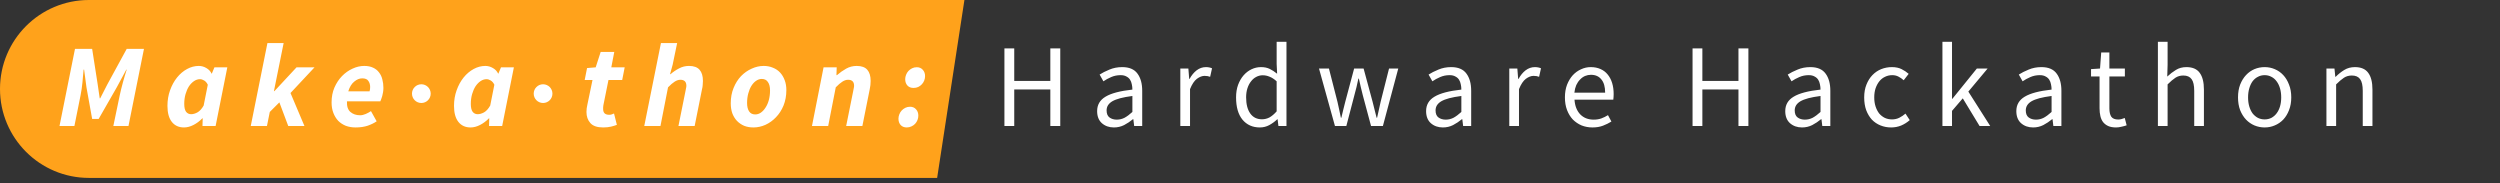 <svg width="450" height="33" viewBox="0 0 450 33" fill="none" xmlns="http://www.w3.org/2000/svg">
<rect x="0" y="0" width="450" height="33" fill="#333333" stroke="none"/>
<path fill-rule="evenodd" clip-rule="evenodd" d="M0 16.011C0 7.168 7.168 0 16.011 0H173.596L168.685 32.023H16.011C7.168 32.023 0 24.854 0 16.011V16.011Z" fill="#FFA21B"/>
<path fill-rule="evenodd" clip-rule="evenodd" d="M75.843 18.539C76.773 18.539 77.528 17.785 77.528 16.854C77.528 15.923 76.773 15.168 75.843 15.168C74.912 15.168 74.157 15.923 74.157 16.854C74.157 17.785 74.912 18.539 75.843 18.539Z" fill="white"/>
<path fill-rule="evenodd" clip-rule="evenodd" d="M97.753 18.539C98.684 18.539 99.438 17.785 99.438 16.854C99.438 15.923 98.684 15.168 97.753 15.168C96.822 15.168 96.067 15.923 96.067 16.854C96.067 17.785 96.822 18.539 97.753 18.539Z" fill="white"/>
<path d="M10.709 22.685L13.498 8.8H16.587L17.587 15.21L17.95 17.702H18.035L19.312 15.21L22.805 8.8H25.914L23.125 22.685H20.399L21.549 17.17C21.62 16.829 21.705 16.46 21.804 16.062C21.904 15.65 22.01 15.239 22.124 14.827C22.237 14.415 22.351 14.018 22.464 13.634C22.578 13.237 22.692 12.868 22.805 12.527H22.741L21.016 15.721L17.758 21.408H16.587L15.564 15.721L15.138 12.527H15.053C15.025 12.868 14.989 13.237 14.947 13.634C14.918 14.032 14.883 14.437 14.84 14.848C14.798 15.26 14.748 15.665 14.691 16.062C14.634 16.46 14.57 16.829 14.499 17.17L13.392 22.685H10.709ZM33.123 22.941C32.185 22.941 31.454 22.607 30.929 21.94C30.404 21.273 30.141 20.314 30.141 19.065C30.141 18.057 30.297 17.12 30.61 16.254C30.922 15.374 31.341 14.607 31.866 13.954C32.391 13.301 32.995 12.79 33.676 12.42C34.358 12.051 35.061 11.867 35.785 11.867C36.267 11.867 36.722 11.995 37.148 12.25C37.574 12.491 37.886 12.825 38.085 13.251H38.127L38.596 12.122H40.917L38.809 22.685H36.445L36.487 21.301H36.423C35.941 21.798 35.408 22.196 34.826 22.494C34.244 22.792 33.676 22.941 33.123 22.941ZM34.4 20.556C34.755 20.556 35.132 20.449 35.529 20.236C35.941 20.009 36.317 19.597 36.658 19.001L37.403 15.253C37.233 14.898 37.013 14.642 36.743 14.486C36.487 14.33 36.239 14.252 35.998 14.252C35.629 14.252 35.273 14.366 34.933 14.593C34.592 14.82 34.287 15.132 34.017 15.53C33.761 15.927 33.556 16.396 33.399 16.935C33.243 17.475 33.165 18.064 33.165 18.703C33.165 19.342 33.272 19.81 33.485 20.108C33.712 20.407 34.017 20.556 34.4 20.556ZM45.134 22.685L48.136 7.756H51.054L49.308 16.403H49.393L53.375 12.122H56.612L52.289 16.744L54.802 22.685H51.885L50.287 18.426L48.562 20.151L48.051 22.685H45.134ZM59.685 18.426C59.685 17.446 59.855 16.559 60.196 15.764C60.551 14.955 61.005 14.266 61.559 13.698C62.127 13.116 62.758 12.669 63.454 12.357C64.15 12.03 64.853 11.867 65.562 11.867C66.187 11.867 66.72 11.973 67.16 12.186C67.6 12.385 67.955 12.669 68.225 13.038C68.508 13.393 68.707 13.812 68.821 14.294C68.949 14.763 69.013 15.274 69.013 15.828C69.013 16.083 68.991 16.339 68.949 16.595C68.906 16.836 68.856 17.07 68.8 17.297C68.743 17.51 68.679 17.702 68.608 17.872C68.551 18.029 68.501 18.149 68.459 18.234H62.453C62.411 19.115 62.617 19.754 63.071 20.151C63.539 20.549 64.121 20.747 64.817 20.747C65.144 20.747 65.484 20.669 65.839 20.513C66.194 20.357 66.507 20.187 66.776 20.002L67.799 21.834C67.373 22.132 66.84 22.394 66.201 22.622C65.562 22.834 64.831 22.941 64.008 22.941C63.369 22.941 62.78 22.842 62.24 22.643C61.715 22.43 61.261 22.132 60.877 21.748C60.508 21.351 60.217 20.875 60.004 20.322C59.791 19.768 59.685 19.136 59.685 18.426ZM62.688 16.445H66.521C66.592 16.204 66.627 15.941 66.627 15.658C66.627 15.232 66.521 14.87 66.308 14.571C66.109 14.259 65.74 14.103 65.201 14.103C64.704 14.103 64.221 14.302 63.752 14.699C63.284 15.082 62.929 15.665 62.688 16.445ZM84.704 22.941C83.767 22.941 83.036 22.607 82.51 21.94C81.985 21.273 81.722 20.314 81.722 19.065C81.722 18.057 81.879 17.12 82.191 16.254C82.503 15.374 82.922 14.607 83.447 13.954C83.973 13.301 84.576 12.79 85.258 12.42C85.939 12.051 86.642 11.867 87.366 11.867C87.849 11.867 88.303 11.995 88.729 12.25C89.155 12.491 89.467 12.825 89.666 13.251H89.709L90.177 12.122H92.498L90.39 22.685H88.026L88.069 21.301H88.005C87.522 21.798 86.99 22.196 86.408 22.494C85.826 22.792 85.258 22.941 84.704 22.941ZM85.982 20.556C86.337 20.556 86.713 20.449 87.11 20.236C87.522 20.009 87.898 19.597 88.239 19.001L88.984 15.253C88.814 14.898 88.594 14.642 88.324 14.486C88.069 14.33 87.82 14.252 87.579 14.252C87.21 14.252 86.855 14.366 86.514 14.593C86.173 14.82 85.868 15.132 85.598 15.53C85.343 15.927 85.137 16.396 84.981 16.935C84.825 17.475 84.746 18.064 84.746 18.703C84.746 19.342 84.853 19.81 85.066 20.108C85.293 20.407 85.598 20.556 85.982 20.556ZM108.566 22.941C107.501 22.941 106.734 22.678 106.266 22.153C105.797 21.628 105.563 20.96 105.563 20.151C105.563 19.924 105.577 19.704 105.606 19.491C105.648 19.264 105.691 19.037 105.733 18.809L106.649 14.401H105.244L105.67 12.25L107.224 12.122L108.119 9.354H110.568L110.035 12.122H112.442L111.995 14.401H109.524L108.609 18.937C108.58 19.065 108.566 19.186 108.566 19.299C108.566 19.413 108.566 19.526 108.566 19.64C108.566 20.322 108.928 20.662 109.652 20.662C109.808 20.662 109.957 20.641 110.099 20.598C110.241 20.556 110.383 20.499 110.525 20.428L111.036 22.472C110.752 22.586 110.405 22.692 109.993 22.792C109.581 22.891 109.105 22.941 108.566 22.941ZM115.965 22.685L118.968 7.756H121.885L121.076 11.654L120.607 13.357H120.693C121.161 12.946 121.672 12.598 122.226 12.314C122.78 12.016 123.376 11.867 124.015 11.867C124.895 11.867 125.534 12.101 125.932 12.569C126.329 13.024 126.528 13.691 126.528 14.571C126.528 14.813 126.514 15.061 126.485 15.317C126.471 15.558 126.429 15.814 126.358 16.083L125.037 22.685H122.119L123.376 16.445C123.419 16.233 123.454 16.048 123.482 15.892C123.525 15.736 123.546 15.586 123.546 15.444C123.546 14.72 123.184 14.358 122.46 14.358C122.134 14.358 121.793 14.472 121.438 14.699C121.097 14.912 120.7 15.253 120.245 15.721L118.882 22.685H115.965ZM135.624 22.941C135 22.941 134.439 22.842 133.942 22.643C133.445 22.43 133.012 22.132 132.643 21.748C132.288 21.365 132.011 20.911 131.812 20.385C131.628 19.846 131.535 19.25 131.535 18.596C131.535 17.574 131.706 16.651 132.046 15.828C132.387 14.99 132.834 14.28 133.388 13.698C133.956 13.116 134.595 12.669 135.305 12.357C136.015 12.03 136.732 11.867 137.456 11.867C138.066 11.867 138.62 11.973 139.117 12.186C139.628 12.385 140.061 12.676 140.416 13.059C140.771 13.443 141.048 13.904 141.247 14.444C141.445 14.969 141.545 15.558 141.545 16.211C141.545 17.233 141.374 18.163 141.034 19.001C140.693 19.825 140.239 20.527 139.671 21.109C139.117 21.692 138.485 22.146 137.775 22.472C137.065 22.785 136.348 22.941 135.624 22.941ZM135.944 20.598C136.299 20.598 136.632 20.492 136.945 20.279C137.271 20.052 137.555 19.747 137.797 19.363C138.052 18.98 138.251 18.526 138.393 18C138.535 17.475 138.606 16.9 138.606 16.275C138.606 15.622 138.478 15.118 138.222 14.763C137.981 14.394 137.612 14.209 137.115 14.209C136.76 14.209 136.419 14.323 136.093 14.55C135.78 14.763 135.504 15.061 135.262 15.444C135.021 15.828 134.829 16.289 134.687 16.829C134.545 17.354 134.474 17.922 134.474 18.533C134.474 19.172 134.595 19.675 134.836 20.045C135.078 20.414 135.447 20.598 135.944 20.598ZM146.154 22.685L148.241 12.122H150.605L150.562 13.528H150.648C151.173 13.073 151.727 12.683 152.309 12.357C152.891 12.03 153.523 11.867 154.204 11.867C155.084 11.867 155.723 12.101 156.121 12.569C156.518 13.024 156.717 13.691 156.717 14.571C156.717 14.813 156.703 15.061 156.675 15.317C156.646 15.558 156.604 15.814 156.547 16.083L155.226 22.685H152.309L153.565 16.445C153.608 16.233 153.643 16.048 153.672 15.892C153.714 15.736 153.736 15.586 153.736 15.444C153.736 14.72 153.374 14.358 152.65 14.358C152.323 14.358 151.982 14.472 151.627 14.699C151.287 14.912 150.889 15.253 150.435 15.721L149.072 22.685H146.154ZM164.426 15.828C163.972 15.828 163.61 15.686 163.34 15.402C163.07 15.104 162.936 14.72 162.936 14.252C162.936 13.996 162.985 13.741 163.085 13.485C163.184 13.216 163.326 12.981 163.511 12.783C163.695 12.584 163.915 12.42 164.171 12.293C164.426 12.165 164.71 12.101 165.023 12.101C165.477 12.101 165.839 12.257 166.109 12.569C166.379 12.868 166.513 13.244 166.513 13.698C166.513 13.968 166.464 14.231 166.364 14.486C166.265 14.742 166.123 14.969 165.938 15.168C165.754 15.367 165.534 15.53 165.278 15.658C165.023 15.771 164.739 15.828 164.426 15.828ZM163.212 22.941C162.758 22.941 162.396 22.799 162.126 22.515C161.857 22.217 161.722 21.834 161.722 21.365C161.722 21.109 161.771 20.854 161.871 20.598C161.97 20.329 162.112 20.094 162.297 19.895C162.481 19.697 162.701 19.534 162.957 19.406C163.212 19.278 163.496 19.214 163.809 19.214C164.263 19.214 164.625 19.37 164.895 19.683C165.165 19.981 165.299 20.357 165.299 20.811C165.299 21.081 165.25 21.344 165.15 21.599C165.051 21.855 164.909 22.082 164.724 22.281C164.54 22.48 164.32 22.636 164.064 22.749C163.809 22.877 163.525 22.941 163.212 22.941ZM180.796 22.685V8.715H182.564V14.571H189.06V8.715H190.848V22.685H189.06V16.105H182.564V22.685H180.796ZM200.508 22.941C199.642 22.941 198.918 22.685 198.336 22.174C197.768 21.663 197.484 20.939 197.484 20.002C197.484 18.866 197.988 18 198.996 17.404C200.004 16.793 201.616 16.367 203.83 16.126C203.83 15.8 203.795 15.48 203.724 15.168C203.667 14.855 203.561 14.579 203.404 14.337C203.248 14.096 203.028 13.904 202.744 13.762C202.474 13.606 202.127 13.528 201.701 13.528C201.104 13.528 200.544 13.641 200.018 13.869C199.493 14.096 199.024 14.351 198.613 14.635L197.931 13.421C198.414 13.109 199.003 12.811 199.699 12.527C200.395 12.229 201.161 12.08 201.999 12.08C203.262 12.08 204.178 12.47 204.746 13.251C205.314 14.018 205.598 15.047 205.598 16.339V22.685H204.15L204.001 21.45H203.937C203.44 21.862 202.908 22.217 202.34 22.515C201.772 22.799 201.161 22.941 200.508 22.941ZM201.019 21.535C201.516 21.535 201.985 21.422 202.425 21.195C202.865 20.953 203.333 20.605 203.83 20.151V17.276C202.964 17.39 202.233 17.524 201.637 17.681C201.055 17.837 200.579 18.021 200.21 18.234C199.855 18.447 199.592 18.696 199.422 18.98C199.266 19.25 199.188 19.548 199.188 19.874C199.188 20.471 199.365 20.896 199.72 21.152C200.075 21.408 200.508 21.535 201.019 21.535ZM212.458 22.685V12.335H213.907L214.056 14.209H214.12C214.474 13.556 214.9 13.038 215.397 12.655C215.908 12.271 216.462 12.08 217.058 12.08C217.47 12.08 217.839 12.151 218.166 12.293L217.825 13.826C217.655 13.769 217.499 13.727 217.357 13.698C217.215 13.67 217.037 13.656 216.824 13.656C216.384 13.656 215.923 13.833 215.44 14.188C214.971 14.543 214.56 15.161 214.205 16.041V22.685H212.458ZM226.773 22.941C225.467 22.941 224.423 22.472 223.642 21.535C222.876 20.598 222.492 19.264 222.492 17.532C222.492 16.694 222.613 15.941 222.854 15.274C223.11 14.593 223.443 14.018 223.855 13.549C224.267 13.081 224.743 12.719 225.282 12.463C225.822 12.207 226.389 12.08 226.986 12.08C227.582 12.08 228.1 12.186 228.54 12.399C228.981 12.612 229.428 12.903 229.882 13.272L229.797 11.505V7.522H231.565V22.685H230.116L229.967 21.471H229.903C229.492 21.869 229.016 22.217 228.477 22.515C227.951 22.799 227.383 22.941 226.773 22.941ZM227.156 21.471C227.639 21.471 228.093 21.358 228.519 21.131C228.945 20.889 229.371 20.527 229.797 20.045V14.635C229.357 14.238 228.931 13.961 228.519 13.805C228.122 13.634 227.71 13.549 227.284 13.549C226.872 13.549 226.482 13.649 226.113 13.847C225.758 14.032 225.445 14.302 225.176 14.657C224.906 14.997 224.693 15.409 224.537 15.892C224.381 16.375 224.302 16.914 224.302 17.51C224.302 18.76 224.551 19.732 225.048 20.428C225.545 21.124 226.248 21.471 227.156 21.471ZM240.294 22.685L237.419 12.335H239.208L240.742 18.32C240.855 18.817 240.962 19.299 241.061 19.768C241.161 20.236 241.26 20.712 241.359 21.195H241.444C241.558 20.712 241.672 20.236 241.785 19.768C241.899 19.285 242.019 18.802 242.147 18.32L243.744 12.335H245.448L247.067 18.32C247.195 18.817 247.315 19.299 247.429 19.768C247.557 20.236 247.677 20.712 247.791 21.195H247.876C247.99 20.712 248.096 20.236 248.195 19.768C248.295 19.299 248.401 18.817 248.515 18.32L250.027 12.335H251.688L248.92 22.685H246.79L245.299 17.127C245.171 16.63 245.051 16.14 244.937 15.658C244.838 15.175 244.724 14.671 244.596 14.145H244.511C244.398 14.671 244.284 15.182 244.17 15.679C244.057 16.162 243.929 16.651 243.787 17.148L242.339 22.685H240.294ZM259.722 22.941C258.856 22.941 258.132 22.685 257.55 22.174C256.982 21.663 256.698 20.939 256.698 20.002C256.698 18.866 257.202 18 258.21 17.404C259.218 16.793 260.829 16.367 263.044 16.126C263.044 15.8 263.009 15.48 262.938 15.168C262.881 14.855 262.775 14.579 262.618 14.337C262.462 14.096 262.242 13.904 261.958 13.762C261.688 13.606 261.341 13.528 260.915 13.528C260.318 13.528 259.758 13.641 259.232 13.869C258.707 14.096 258.238 14.351 257.827 14.635L257.145 13.421C257.628 13.109 258.217 12.811 258.913 12.527C259.608 12.229 260.375 12.08 261.213 12.08C262.476 12.08 263.392 12.47 263.96 13.251C264.528 14.018 264.812 15.047 264.812 16.339V22.685H263.364L263.215 21.45H263.151C262.654 21.862 262.121 22.217 261.554 22.515C260.986 22.799 260.375 22.941 259.722 22.941ZM260.233 21.535C260.73 21.535 261.199 21.422 261.639 21.195C262.079 20.953 262.547 20.605 263.044 20.151V17.276C262.178 17.39 261.447 17.524 260.851 17.681C260.269 17.837 259.793 18.021 259.424 18.234C259.069 18.447 258.806 18.696 258.636 18.98C258.48 19.25 258.402 19.548 258.402 19.874C258.402 20.471 258.579 20.896 258.934 21.152C259.289 21.408 259.722 21.535 260.233 21.535ZM271.672 22.685V12.335H273.121L273.27 14.209H273.334C273.688 13.556 274.114 13.038 274.611 12.655C275.122 12.271 275.676 12.08 276.272 12.08C276.684 12.08 277.053 12.151 277.38 12.293L277.039 13.826C276.869 13.769 276.713 13.727 276.571 13.698C276.429 13.67 276.251 13.656 276.038 13.656C275.598 13.656 275.137 13.833 274.654 14.188C274.185 14.543 273.774 15.161 273.419 16.041V22.685H271.672ZM286.647 22.941C285.951 22.941 285.298 22.82 284.688 22.579C284.091 22.323 283.566 21.968 283.112 21.514C282.672 21.046 282.324 20.478 282.068 19.81C281.813 19.143 281.685 18.384 281.685 17.532C281.685 16.68 281.813 15.92 282.068 15.253C282.338 14.571 282.686 13.996 283.112 13.528C283.552 13.059 284.049 12.704 284.603 12.463C285.156 12.207 285.731 12.08 286.328 12.08C286.981 12.08 287.563 12.193 288.074 12.42C288.599 12.648 289.032 12.974 289.373 13.4C289.728 13.826 289.998 14.337 290.182 14.933C290.367 15.53 290.459 16.197 290.459 16.935C290.459 17.12 290.452 17.304 290.438 17.489C290.438 17.659 290.424 17.808 290.395 17.936H283.41C283.481 19.044 283.822 19.924 284.432 20.577C285.057 21.216 285.866 21.535 286.86 21.535C287.357 21.535 287.811 21.464 288.223 21.322C288.649 21.166 289.054 20.968 289.437 20.726L290.054 21.876C289.6 22.16 289.096 22.409 288.542 22.622C287.989 22.834 287.357 22.941 286.647 22.941ZM283.389 16.68H288.926C288.926 15.629 288.699 14.834 288.244 14.294C287.804 13.741 287.179 13.464 286.37 13.464C286.001 13.464 285.646 13.535 285.305 13.677C284.979 13.819 284.681 14.032 284.411 14.316C284.141 14.586 283.914 14.919 283.729 15.317C283.559 15.714 283.445 16.169 283.389 16.68ZM304.659 22.685V8.715H306.426V14.571H312.922V8.715H314.711V22.685H312.922V16.105H306.426V22.685H304.659ZM324.37 22.941C323.504 22.941 322.78 22.685 322.198 22.174C321.63 21.663 321.346 20.939 321.346 20.002C321.346 18.866 321.85 18 322.858 17.404C323.866 16.793 325.478 16.367 327.693 16.126C327.693 15.8 327.657 15.48 327.586 15.168C327.529 14.855 327.423 14.579 327.267 14.337C327.11 14.096 326.89 13.904 326.606 13.762C326.337 13.606 325.989 13.528 325.563 13.528C324.967 13.528 324.406 13.641 323.88 13.869C323.355 14.096 322.887 14.351 322.475 14.635L321.793 13.421C322.276 13.109 322.865 12.811 323.561 12.527C324.257 12.229 325.023 12.08 325.861 12.08C327.125 12.08 328.04 12.47 328.608 13.251C329.176 14.018 329.46 15.047 329.46 16.339V22.685H328.012L327.863 21.45H327.799C327.302 21.862 326.77 22.217 326.202 22.515C325.634 22.799 325.023 22.941 324.37 22.941ZM324.881 21.535C325.378 21.535 325.847 21.422 326.287 21.195C326.727 20.953 327.196 20.605 327.693 20.151V17.276C326.826 17.39 326.095 17.524 325.499 17.681C324.917 17.837 324.441 18.021 324.072 18.234C323.717 18.447 323.454 18.696 323.284 18.98C323.128 19.25 323.05 19.548 323.05 19.874C323.05 20.471 323.227 20.896 323.582 21.152C323.937 21.408 324.37 21.535 324.881 21.535ZM340.41 22.941C339.728 22.941 339.089 22.82 338.493 22.579C337.897 22.337 337.378 21.99 336.938 21.535C336.512 21.067 336.171 20.499 335.916 19.832C335.675 19.15 335.554 18.384 335.554 17.532C335.554 16.666 335.689 15.899 335.959 15.232C336.228 14.55 336.59 13.975 337.045 13.507C337.499 13.038 338.024 12.683 338.621 12.442C339.231 12.2 339.87 12.08 340.537 12.08C341.219 12.08 341.801 12.2 342.284 12.442C342.766 12.683 343.192 12.967 343.561 13.294L342.667 14.444C342.369 14.174 342.049 13.954 341.709 13.783C341.382 13.613 341.013 13.528 340.601 13.528C340.133 13.528 339.7 13.627 339.302 13.826C338.905 14.011 338.564 14.28 338.28 14.635C337.996 14.99 337.769 15.416 337.598 15.913C337.442 16.396 337.364 16.935 337.364 17.532C337.364 18.128 337.442 18.667 337.598 19.15C337.755 19.633 337.968 20.052 338.237 20.407C338.521 20.747 338.862 21.017 339.26 21.216C339.657 21.401 340.09 21.493 340.559 21.493C341.041 21.493 341.481 21.393 341.879 21.195C342.291 20.982 342.66 20.733 342.986 20.449L343.753 21.621C343.285 22.032 342.766 22.359 342.198 22.6C341.631 22.827 341.034 22.941 340.41 22.941ZM349.637 22.685V7.522H351.362V17.787H351.426L355.834 12.335H357.772L354.301 16.488L358.241 22.685H356.324L353.3 17.702L351.362 19.959V22.685H349.637ZM365.963 22.941C365.097 22.941 364.373 22.685 363.79 22.174C363.222 21.663 362.939 20.939 362.939 20.002C362.939 18.866 363.443 18 364.451 17.404C365.459 16.793 367.07 16.367 369.285 16.126C369.285 15.8 369.249 15.48 369.178 15.168C369.122 14.855 369.015 14.579 368.859 14.337C368.703 14.096 368.483 13.904 368.199 13.762C367.929 13.606 367.581 13.528 367.155 13.528C366.559 13.528 365.998 13.641 365.473 13.869C364.948 14.096 364.479 14.351 364.067 14.635L363.386 13.421C363.868 13.109 364.458 12.811 365.153 12.527C365.849 12.229 366.616 12.08 367.453 12.08C368.717 12.08 369.633 12.47 370.201 13.251C370.769 14.018 371.053 15.047 371.053 16.339V22.685H369.604L369.455 21.45H369.391C368.894 21.862 368.362 22.217 367.794 22.515C367.226 22.799 366.616 22.941 365.963 22.941ZM366.474 21.535C366.971 21.535 367.439 21.422 367.879 21.195C368.319 20.953 368.788 20.605 369.285 20.151V17.276C368.419 17.39 367.688 17.524 367.091 17.681C366.509 17.837 366.034 18.021 365.665 18.234C365.31 18.447 365.047 18.696 364.877 18.98C364.72 19.25 364.642 19.548 364.642 19.874C364.642 20.471 364.82 20.896 365.175 21.152C365.53 21.408 365.963 21.535 366.474 21.535ZM380.88 22.941C380.327 22.941 379.858 22.856 379.475 22.685C379.106 22.515 378.8 22.281 378.559 21.983C378.332 21.684 378.168 21.322 378.069 20.896C377.97 20.471 377.92 20.002 377.92 19.491V13.762H376.387V12.442L378.005 12.335L378.218 9.439H379.688V12.335H382.477V13.762H379.688V19.512C379.688 20.151 379.801 20.648 380.028 21.003C380.27 21.344 380.689 21.514 381.285 21.514C381.469 21.514 381.668 21.486 381.881 21.429C382.094 21.372 382.286 21.308 382.456 21.237L382.797 22.558C382.513 22.657 382.201 22.742 381.86 22.813C381.533 22.898 381.207 22.941 380.88 22.941ZM388.422 22.685V7.522H390.168V11.654L390.104 13.783C390.601 13.315 391.119 12.917 391.659 12.591C392.198 12.25 392.83 12.08 393.554 12.08C394.648 12.08 395.443 12.42 395.94 13.102C396.451 13.783 396.706 14.791 396.706 16.126V22.685H394.96V16.36C394.96 15.381 394.804 14.678 394.491 14.252C394.179 13.812 393.682 13.592 393.001 13.592C392.461 13.592 391.985 13.727 391.574 13.996C391.162 14.266 390.693 14.664 390.168 15.189V22.685H388.422ZM407.635 22.941C406.996 22.941 406.386 22.82 405.804 22.579C405.236 22.337 404.732 21.99 404.292 21.535C403.851 21.067 403.496 20.499 403.227 19.832C402.971 19.15 402.843 18.384 402.843 17.532C402.843 16.666 402.971 15.899 403.227 15.232C403.496 14.55 403.851 13.975 404.292 13.507C404.732 13.038 405.236 12.683 405.804 12.442C406.386 12.2 406.996 12.08 407.635 12.08C408.274 12.08 408.877 12.2 409.445 12.442C410.027 12.683 410.539 13.038 410.979 13.507C411.419 13.975 411.767 14.55 412.022 15.232C412.292 15.899 412.427 16.666 412.427 17.532C412.427 18.384 412.292 19.15 412.022 19.832C411.767 20.499 411.419 21.067 410.979 21.535C410.539 21.99 410.027 22.337 409.445 22.579C408.877 22.82 408.274 22.941 407.635 22.941ZM407.635 21.493C408.075 21.493 408.48 21.401 408.849 21.216C409.218 21.017 409.531 20.747 409.786 20.407C410.056 20.052 410.262 19.633 410.404 19.15C410.546 18.667 410.617 18.128 410.617 17.532C410.617 16.935 410.546 16.396 410.404 15.913C410.262 15.416 410.056 14.99 409.786 14.635C409.531 14.28 409.218 14.011 408.849 13.826C408.48 13.627 408.075 13.528 407.635 13.528C407.195 13.528 406.79 13.627 406.421 13.826C406.052 14.011 405.733 14.28 405.463 14.635C405.207 14.99 405.009 15.416 404.867 15.913C404.725 16.396 404.654 16.935 404.654 17.532C404.654 18.128 404.725 18.667 404.867 19.15C405.009 19.633 405.207 20.052 405.463 20.407C405.733 20.747 406.052 21.017 406.421 21.216C406.79 21.401 407.195 21.493 407.635 21.493ZM418.757 22.685V12.335H420.205L420.354 13.826H420.418C420.915 13.329 421.433 12.917 421.972 12.591C422.526 12.25 423.165 12.08 423.889 12.08C424.982 12.08 425.777 12.42 426.274 13.102C426.786 13.783 427.041 14.791 427.041 16.126V22.685H425.295V16.36C425.295 15.381 425.139 14.678 424.826 14.252C424.514 13.812 424.017 13.592 423.335 13.592C422.796 13.592 422.32 13.727 421.909 13.996C421.497 14.266 421.028 14.664 420.503 15.189V22.685H418.757Z" fill="white"/>
</svg>

